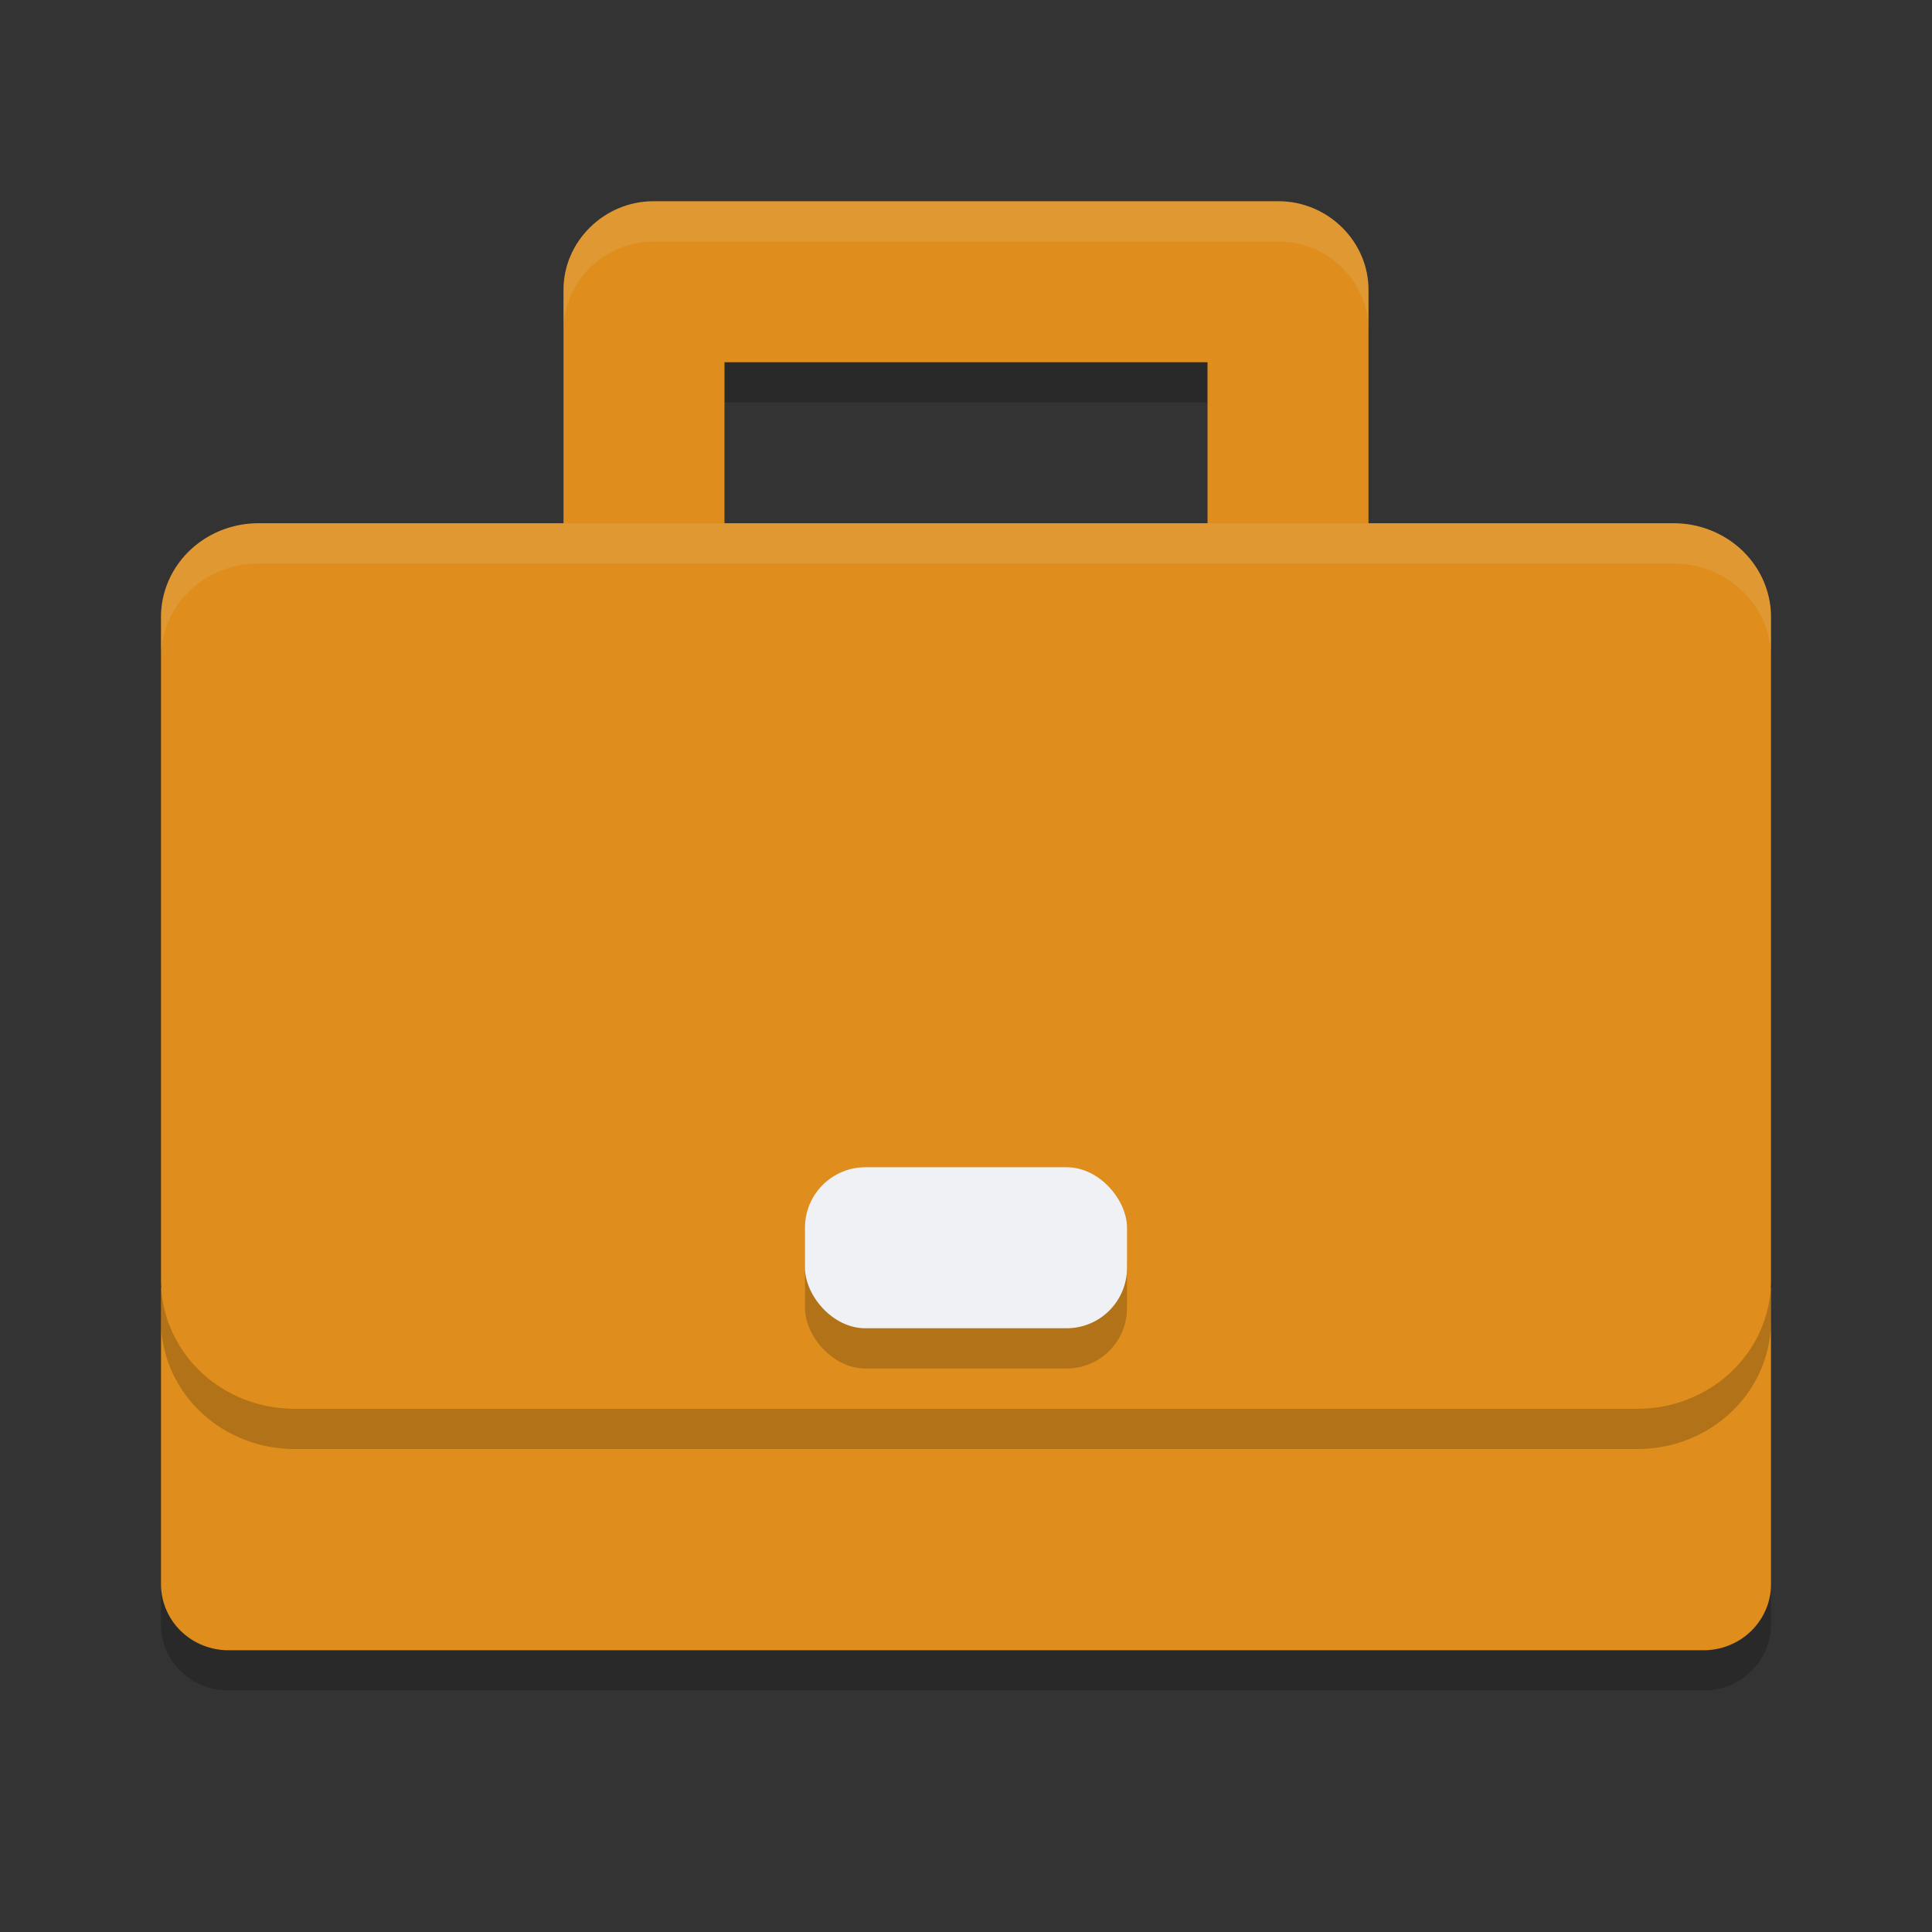 <svg xmlns="http://www.w3.org/2000/svg" width="48" height="48" version="1.1">
 <rect width="100%" height="100%" fill="#333333" stroke="none"/>
 <path style="opacity:0.2" d="M 16.23,6 C 15.014,6 13.99,7.001 14,8.217 V 15 h 4 v -5 h 6 6 v 5 h 4 V 8.217 C 34.01,7.001 32.986,6 31.77,6 H 24 Z"/>
 <path style="opacity:0.2" d="m 4,33 v 7.359 A 1.675,1.642 0 0 0 5.676,42 H 42.324 A 1.675,1.642 0 0 0 44,40.359 V 33 Z"/>
 <path style="fill:#df8e1d" d="M 16.23,5 C 15.014,5 13.99,6.001 14,7.217 V 14 h 4 V 9 h 6 6 v 5 h 4 V 7.217 C 34.01,6.001 32.986,5 31.77,5 H 24 Z"/>
 <path style="fill:#df8e1d" d="m 4,32 v 7.359 A 1.675,1.642 0 0 0 5.676,41 H 42.324 A 1.675,1.642 0 0 0 44,39.359 V 32 Z"/>
 <path style="opacity:0.2" d="M 40.687,36 H 7.313 A 3.313,3.188 0 0 1 4,32.812 V 16.33 A 2.421,2.33 0 0 1 6.421,14 H 41.579 A 2.421,2.33 0 0 1 44,16.33 V 32.812 A 3.313,3.188 0 0 1 40.687,36 Z"/>
 <path style="fill:#df8e1d" d="M 40.687,35 H 7.313 A 3.313,3.188 0 0 1 4,31.812 V 15.33 A 2.421,2.33 0 0 1 6.421,13 H 41.579 A 2.421,2.33 0 0 1 44,15.33 V 31.812 A 3.313,3.188 0 0 1 40.687,35 Z"/>
 <rect style="opacity:0.2" width="8" height="4" x="20" y="30" rx="1.5"/>
 <rect style="fill:#eff1f5" width="8" height="4" x="20" y="29" rx="1.5"/>
 <path style="opacity:0.1;fill:#eff1f5" d="M 6.42,13 A 2.421,2.33 0 0 0 4,15.33 v 1 A 2.421,2.33 0 0 1 6.42,14 H 41.58 A 2.421,2.33 0 0 1 44,16.33 v -1 A 2.421,2.33 0 0 0 41.58,13 Z"/>
 <path style="fill:#eff1f5;opacity:0.1" d="M 16.23 5 C 15.014 5 13.99 6.001 14 7.217 L 14 8.217 C 13.99 7.001 15.014 6 16.23 6 L 24 6 L 31.77 6 C 32.986 6 34.01 7.001 34 8.217 L 34 7.217 C 34.01 6.001 32.986 5 31.77 5 L 24 5 L 16.23 5 z"/>
</svg>
